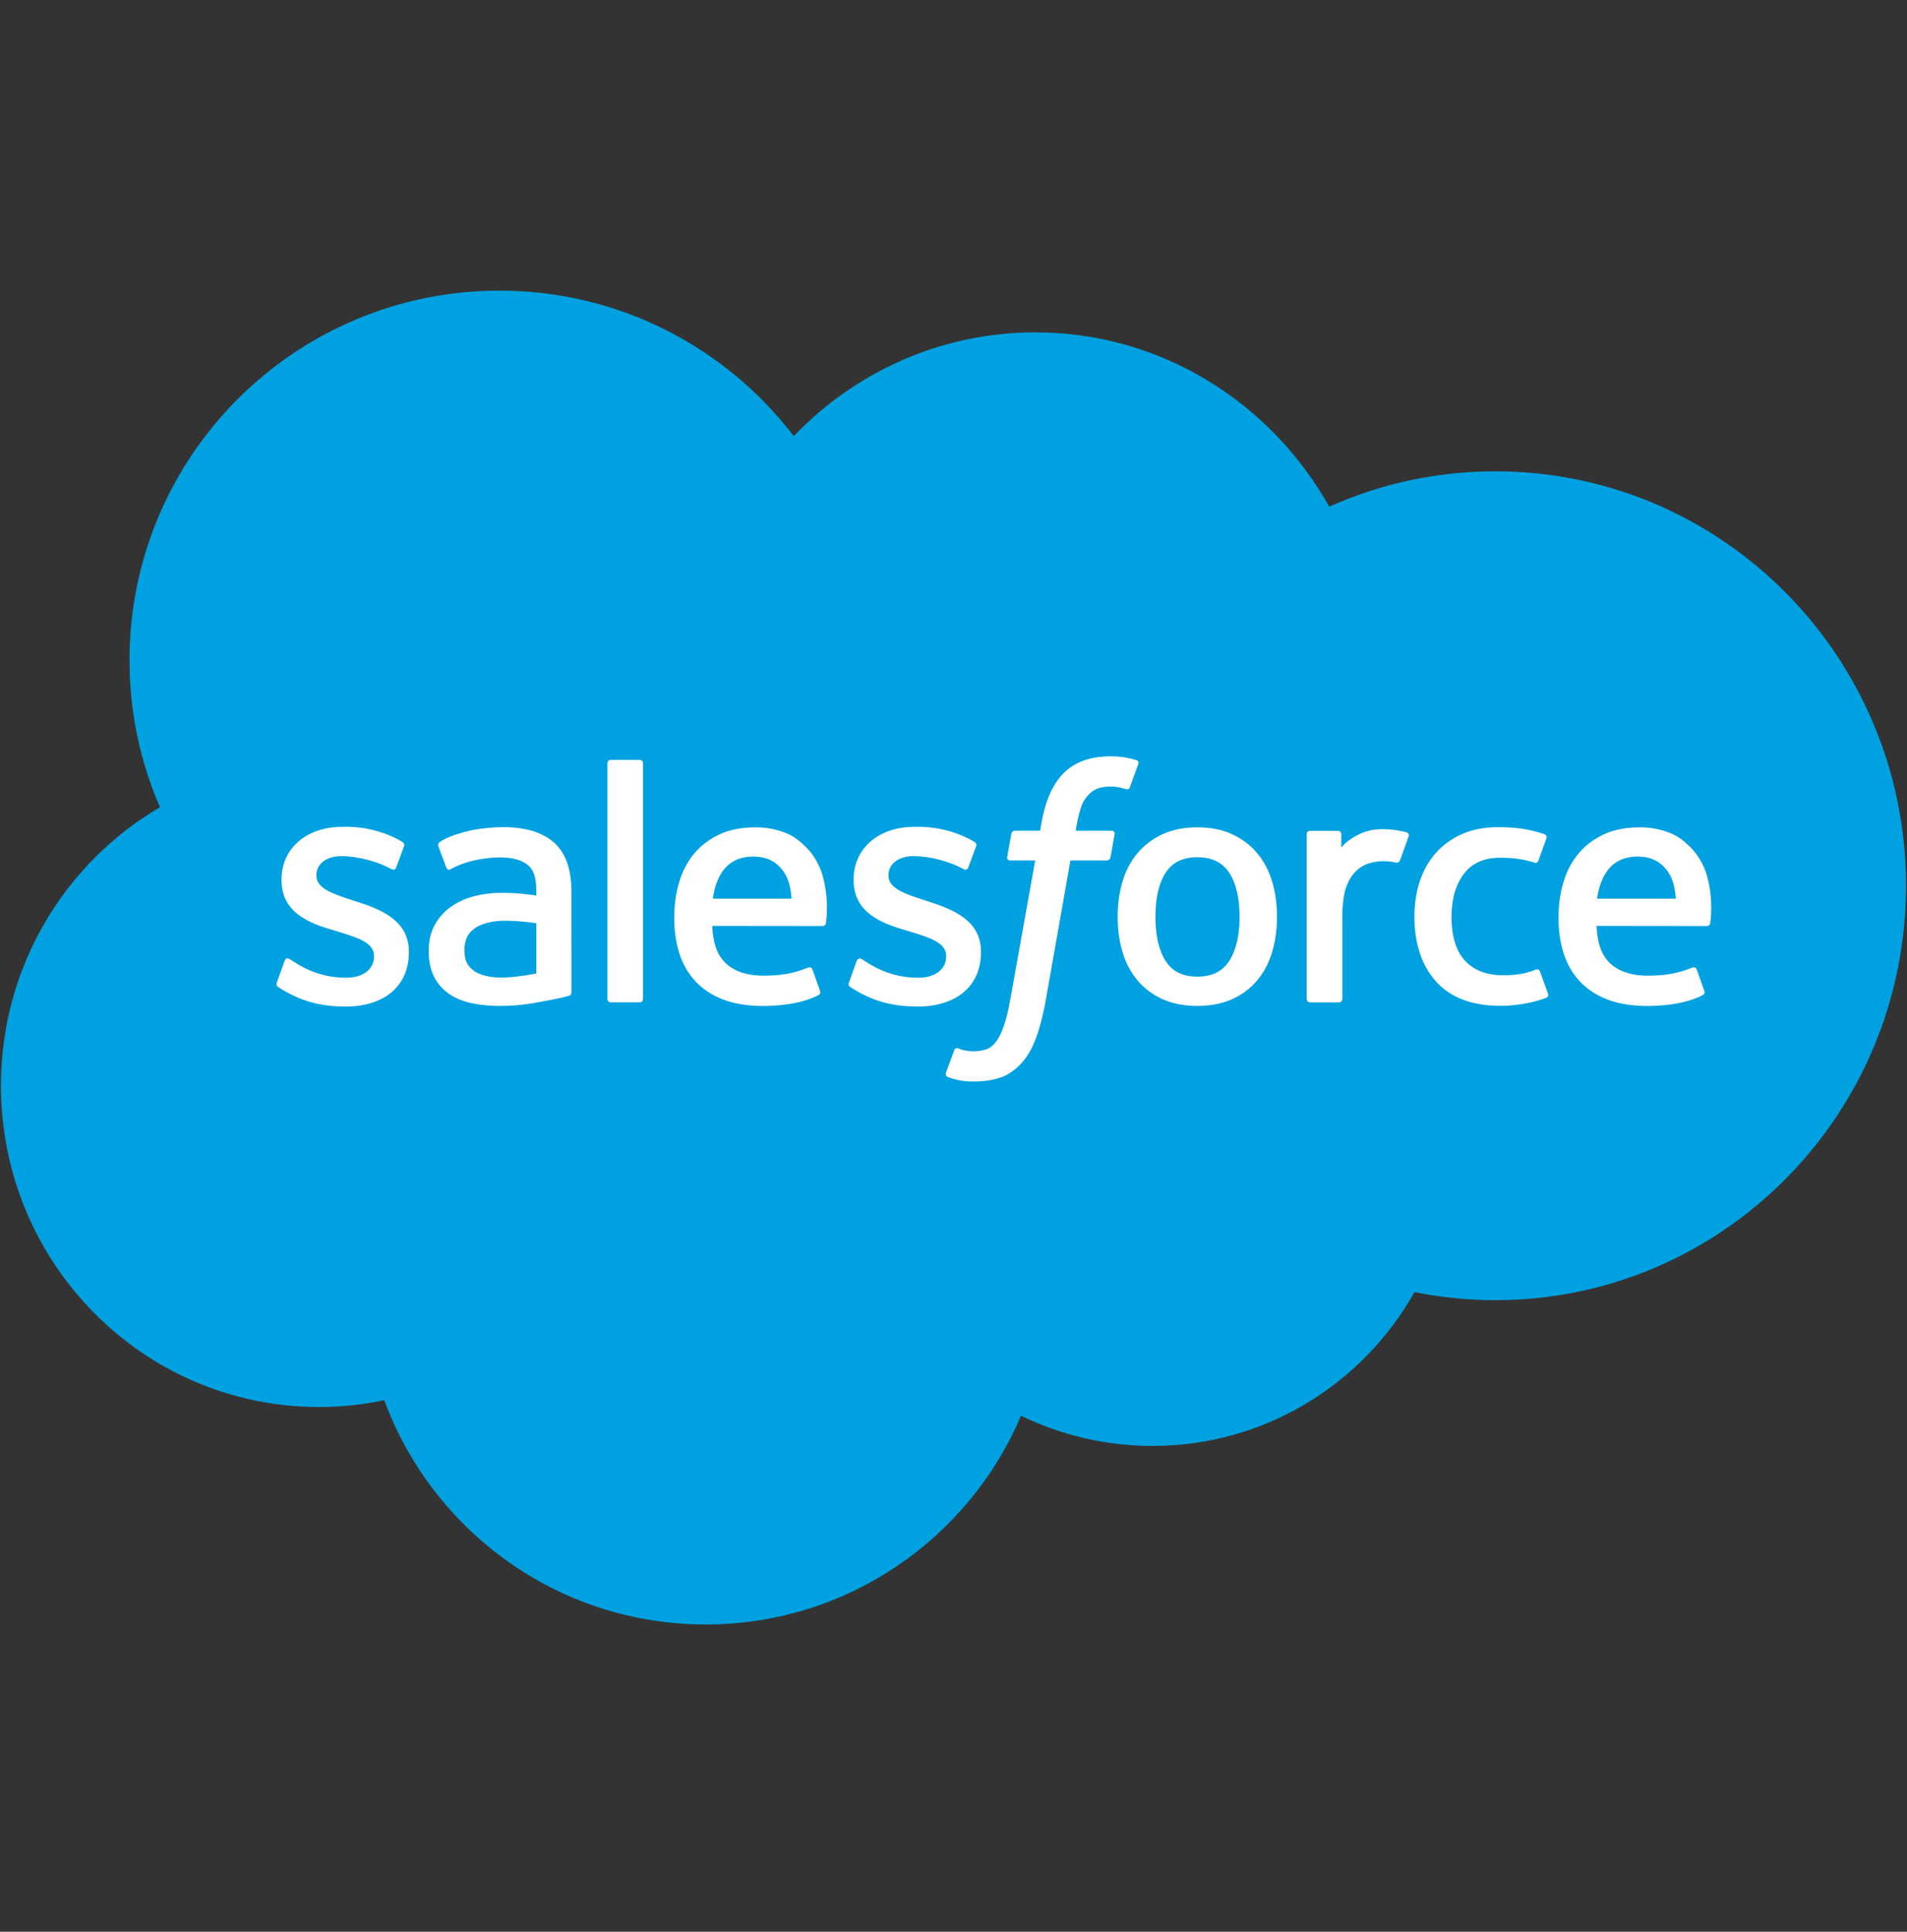 <svg width="79" height="80" viewBox="0 0 79 80" fill="none" xmlns="http://www.w3.org/2000/svg">
<rect x="0" y="0" width="79" height="80" fill="#333333" stroke="none"/>
<path d="M32.881 18.061C35.426 15.409 38.97 13.764 42.889 13.764C48.099 13.764 52.644 16.669 55.065 20.982C57.168 20.042 59.496 19.519 61.946 19.519C71.342 19.519 78.96 27.203 78.96 36.682C78.96 46.161 71.342 53.845 61.946 53.845C60.799 53.845 59.678 53.73 58.595 53.511C56.463 57.313 52.401 59.882 47.739 59.882C45.787 59.882 43.941 59.431 42.298 58.63C40.137 63.713 35.103 67.276 29.235 67.276C23.125 67.276 17.918 63.41 15.919 57.988C15.045 58.173 14.14 58.27 13.212 58.27C5.937 58.27 0.039 52.312 0.039 44.96C0.039 40.034 2.689 35.733 6.626 33.431C5.815 31.566 5.365 29.508 5.365 27.344C5.365 18.89 12.228 12.036 20.693 12.036C25.664 12.036 30.081 14.399 32.881 18.061Z" fill="#00A1E0"/>
<path d="M11.471 40.682C11.421 40.812 11.489 40.839 11.505 40.861C11.653 40.969 11.804 41.047 11.956 41.133C12.761 41.56 13.52 41.685 14.315 41.685C15.934 41.685 16.939 40.824 16.939 39.438V39.411C16.939 38.129 15.805 37.664 14.74 37.328L14.602 37.283C13.799 37.022 13.107 36.797 13.107 36.269V36.24C13.107 35.788 13.511 35.456 14.139 35.456C14.836 35.456 15.663 35.687 16.196 35.982C16.196 35.982 16.352 36.083 16.41 35.931C16.441 35.85 16.711 35.124 16.739 35.045C16.77 34.96 16.715 34.897 16.66 34.863C16.052 34.493 15.211 34.24 14.341 34.24L14.179 34.242C12.697 34.242 11.663 35.136 11.663 36.419V36.446C11.663 37.799 12.804 38.237 13.873 38.543L14.046 38.596C14.825 38.835 15.496 39.041 15.496 39.59V39.617C15.496 40.118 15.059 40.491 14.356 40.491C14.082 40.491 13.211 40.486 12.27 39.891C12.157 39.825 12.09 39.776 12.003 39.723C11.957 39.694 11.841 39.644 11.79 39.796L11.471 40.682Z" fill="white"/>
<path d="M35.17 40.682C35.121 40.812 35.188 40.839 35.204 40.861C35.352 40.969 35.503 41.047 35.655 41.133C36.46 41.56 37.22 41.685 38.014 41.685C39.633 41.685 40.638 40.824 40.638 39.438V39.411C40.638 38.129 39.504 37.664 38.439 37.328L38.301 37.283C37.498 37.022 36.806 36.797 36.806 36.269V36.24C36.806 35.788 37.211 35.456 37.838 35.456C38.535 35.456 39.362 35.687 39.895 35.982C39.895 35.982 40.052 36.083 40.109 35.931C40.14 35.85 40.41 35.124 40.438 35.045C40.469 34.96 40.415 34.897 40.36 34.863C39.751 34.493 38.91 34.24 38.04 34.24L37.879 34.242C36.397 34.242 35.362 35.136 35.362 36.419V36.446C35.362 37.799 36.504 38.237 37.573 38.543L37.745 38.596C38.524 38.835 39.196 39.041 39.196 39.59V39.617C39.196 40.118 38.759 40.491 38.055 40.491C37.782 40.491 36.91 40.486 35.969 39.891C35.856 39.825 35.788 39.778 35.703 39.723C35.674 39.704 35.537 39.651 35.489 39.796L35.17 40.682Z" fill="white"/>
<path d="M51.351 37.967C51.351 38.751 51.205 39.368 50.917 39.804C50.632 40.236 50.202 40.446 49.602 40.446C49 40.446 48.572 40.237 48.292 39.804C48.008 39.369 47.865 38.751 47.865 37.967C47.865 37.185 48.008 36.569 48.292 36.137C48.572 35.71 49 35.502 49.602 35.502C50.202 35.502 50.632 35.71 50.918 36.137C51.205 36.569 51.351 37.185 51.351 37.967ZM52.702 36.515C52.569 36.066 52.363 35.67 52.087 35.341C51.812 35.011 51.463 34.745 51.05 34.552C50.637 34.359 50.149 34.262 49.602 34.262C49.053 34.262 48.565 34.359 48.152 34.552C47.739 34.745 47.39 35.011 47.114 35.341C46.839 35.672 46.632 36.067 46.499 36.515C46.367 36.961 46.301 37.449 46.301 37.967C46.301 38.486 46.367 38.974 46.499 39.42C46.632 39.867 46.838 40.263 47.115 40.593C47.39 40.924 47.74 41.188 48.152 41.376C48.566 41.564 49.053 41.659 49.602 41.659C50.149 41.659 50.636 41.564 51.05 41.376C51.462 41.188 51.812 40.924 52.087 40.593C52.363 40.264 52.569 39.868 52.702 39.42C52.835 38.973 52.901 38.484 52.901 37.967C52.901 37.45 52.835 36.961 52.702 36.515Z" fill="white"/>
<path d="M63.798 40.237C63.753 40.105 63.626 40.155 63.626 40.155C63.429 40.23 63.22 40.3 62.997 40.335C62.771 40.37 62.523 40.388 62.257 40.388C61.602 40.388 61.083 40.193 60.711 39.809C60.337 39.424 60.128 38.803 60.131 37.962C60.133 37.196 60.317 36.62 60.649 36.182C60.978 35.746 61.48 35.522 62.149 35.522C62.706 35.522 63.131 35.586 63.576 35.727C63.576 35.727 63.683 35.773 63.734 35.633C63.852 35.305 63.94 35.07 64.065 34.709C64.101 34.607 64.014 34.563 63.982 34.551C63.807 34.482 63.393 34.371 63.081 34.324C62.788 34.279 62.447 34.255 62.066 34.255C61.499 34.255 60.993 34.352 60.56 34.545C60.128 34.737 59.762 35.003 59.472 35.333C59.182 35.664 58.961 36.059 58.814 36.507C58.668 36.953 58.594 37.443 58.594 37.962C58.594 39.082 58.896 39.989 59.493 40.652C60.091 41.317 60.989 41.656 62.161 41.656C62.853 41.656 63.564 41.515 64.074 41.314C64.074 41.314 64.172 41.267 64.129 41.153L63.798 40.237Z" fill="white"/>
<path d="M66.161 37.217C66.225 36.782 66.346 36.419 66.531 36.137C66.811 35.709 67.238 35.474 67.838 35.474C68.439 35.474 68.836 35.71 69.12 36.137C69.309 36.419 69.391 36.797 69.424 37.217H66.161ZM70.711 36.26C70.596 35.827 70.312 35.39 70.125 35.19C69.831 34.873 69.543 34.651 69.257 34.527C68.884 34.368 68.437 34.262 67.946 34.262C67.375 34.262 66.857 34.358 66.437 34.556C66.015 34.753 65.661 35.023 65.383 35.359C65.106 35.694 64.896 36.093 64.764 36.547C64.63 36.997 64.562 37.489 64.562 38.007C64.562 38.534 64.632 39.025 64.77 39.467C64.91 39.913 65.132 40.305 65.434 40.63C65.734 40.957 66.121 41.213 66.584 41.392C67.044 41.57 67.602 41.662 68.244 41.661C69.565 41.656 70.261 41.362 70.548 41.203C70.599 41.175 70.647 41.126 70.586 40.984L70.287 40.146C70.242 40.022 70.115 40.068 70.115 40.068C69.788 40.189 69.323 40.407 68.238 40.405C67.528 40.404 67.002 40.195 66.673 39.867C66.334 39.532 66.169 39.04 66.14 38.345L70.714 38.35C70.714 38.35 70.835 38.347 70.847 38.231C70.851 38.181 71.004 37.291 70.711 36.26Z" fill="white"/>
<path d="M29.528 37.217C29.593 36.782 29.713 36.419 29.898 36.137C30.178 35.709 30.605 35.474 31.206 35.474C31.806 35.474 32.203 35.71 32.488 36.137C32.676 36.419 32.758 36.797 32.791 37.217H29.528ZM34.077 36.26C33.962 35.827 33.679 35.39 33.492 35.19C33.198 34.873 32.91 34.651 32.624 34.527C32.251 34.368 31.804 34.262 31.314 34.262C30.744 34.262 30.224 34.358 29.804 34.556C29.382 34.753 29.028 35.023 28.75 35.359C28.473 35.694 28.264 36.093 28.131 36.547C27.998 36.997 27.93 37.489 27.93 38.007C27.93 38.534 27.999 39.025 28.138 39.467C28.277 39.913 28.5 40.305 28.801 40.63C29.101 40.957 29.488 41.213 29.951 41.392C30.411 41.57 30.97 41.662 31.611 41.661C32.932 41.656 33.628 41.362 33.915 41.203C33.966 41.175 34.014 41.126 33.953 40.984L33.655 40.146C33.609 40.022 33.482 40.068 33.482 40.068C33.155 40.189 32.691 40.407 31.604 40.405C30.895 40.404 30.369 40.195 30.04 39.867C29.701 39.532 29.536 39.04 29.507 38.345L34.081 38.35C34.081 38.35 34.202 38.347 34.214 38.231C34.219 38.181 34.371 37.291 34.077 36.26Z" fill="white"/>
<path d="M19.641 40.212C19.462 40.069 19.437 40.033 19.377 39.941C19.287 39.8 19.241 39.6 19.241 39.346C19.241 38.944 19.373 38.655 19.649 38.46C19.645 38.461 20.042 38.117 20.975 38.13C21.631 38.139 22.216 38.235 22.216 38.235V40.315H22.218C22.218 40.315 21.636 40.44 20.982 40.479C20.051 40.535 19.637 40.211 19.641 40.212ZM21.461 36.998C21.276 36.984 21.035 36.976 20.747 36.976C20.355 36.976 19.976 37.026 19.621 37.121C19.263 37.217 18.942 37.366 18.665 37.564C18.387 37.763 18.164 38.017 18.002 38.319C17.84 38.62 17.758 38.975 17.758 39.373C17.758 39.778 17.828 40.13 17.967 40.417C18.106 40.706 18.308 40.947 18.564 41.132C18.818 41.318 19.132 41.454 19.496 41.536C19.855 41.618 20.262 41.66 20.707 41.66C21.175 41.66 21.643 41.621 22.096 41.544C22.545 41.467 23.096 41.356 23.249 41.321C23.4 41.285 23.569 41.239 23.569 41.239C23.683 41.211 23.674 41.09 23.674 41.09L23.671 36.906C23.671 35.989 23.426 35.309 22.944 34.887C22.464 34.467 21.757 34.254 20.843 34.254C20.5 34.254 19.948 34.302 19.617 34.368C19.617 34.368 18.618 34.561 18.206 34.883C18.206 34.883 18.116 34.939 18.166 35.065L18.49 35.935C18.53 36.047 18.639 36.009 18.639 36.009C18.639 36.009 18.674 35.996 18.715 35.972C19.595 35.493 20.708 35.508 20.708 35.508C21.203 35.508 21.582 35.607 21.839 35.803C22.088 35.995 22.215 36.284 22.215 36.893V37.086C21.822 37.03 21.461 36.998 21.461 36.998Z" fill="white"/>
<path d="M58.353 34.641C58.388 34.537 58.314 34.488 58.284 34.476C58.206 34.446 57.818 34.364 57.517 34.345C56.943 34.31 56.624 34.407 56.338 34.535C56.055 34.663 55.74 34.87 55.565 35.105V34.548C55.565 34.471 55.51 34.409 55.433 34.409H54.26C54.184 34.409 54.129 34.471 54.129 34.548V41.371C54.129 41.448 54.192 41.511 54.268 41.511H55.47C55.547 41.511 55.608 41.448 55.608 41.371V37.963C55.608 37.505 55.659 37.049 55.76 36.762C55.859 36.479 55.994 36.252 56.16 36.089C56.328 35.927 56.518 35.813 56.726 35.749C56.938 35.684 57.173 35.663 57.34 35.663C57.579 35.663 57.842 35.724 57.842 35.724C57.93 35.734 57.979 35.681 58.009 35.601C58.087 35.392 58.31 34.765 58.353 34.641Z" fill="white"/>
<path d="M47.073 31.478C46.927 31.433 46.794 31.403 46.621 31.37C46.446 31.339 46.237 31.323 45.999 31.323C45.172 31.323 44.52 31.557 44.062 32.018C43.607 32.477 43.298 33.175 43.143 34.093L43.087 34.402H42.048C42.048 34.402 41.922 34.398 41.895 34.535L41.725 35.487C41.713 35.577 41.752 35.635 41.874 35.635H42.884L41.859 41.359C41.779 41.82 41.687 42.199 41.585 42.487C41.485 42.77 41.387 42.982 41.265 43.138C41.148 43.286 41.038 43.396 40.847 43.46C40.69 43.513 40.508 43.538 40.309 43.538C40.199 43.538 40.051 43.52 39.942 43.497C39.834 43.476 39.777 43.452 39.695 43.417C39.695 43.417 39.577 43.373 39.53 43.491C39.492 43.588 39.223 44.329 39.19 44.42C39.159 44.511 39.203 44.582 39.261 44.604C39.396 44.651 39.496 44.682 39.679 44.726C39.933 44.786 40.148 44.789 40.349 44.789C40.77 44.789 41.154 44.73 41.472 44.615C41.791 44.499 42.07 44.298 42.318 44.026C42.584 43.731 42.752 43.423 42.911 43.002C43.07 42.586 43.206 42.068 43.314 41.466L44.345 35.635H45.851C45.851 35.635 45.978 35.639 46.004 35.501L46.175 34.55C46.186 34.459 46.148 34.402 46.025 34.402H44.563C44.571 34.37 44.637 33.855 44.804 33.37C44.876 33.164 45.011 32.997 45.125 32.882C45.237 32.77 45.367 32.69 45.508 32.644C45.653 32.597 45.819 32.574 45.999 32.574C46.137 32.574 46.273 32.59 46.375 32.611C46.517 32.642 46.572 32.657 46.609 32.669C46.758 32.714 46.779 32.67 46.808 32.598L47.157 31.638C47.194 31.534 47.105 31.491 47.073 31.478Z" fill="white"/>
<path d="M26.639 41.371C26.639 41.448 26.584 41.51 26.508 41.51H25.294C25.218 41.51 25.164 41.448 25.164 41.371V31.609C25.164 31.532 25.218 31.47 25.294 31.47H26.508C26.584 31.47 26.639 31.532 26.639 31.609V41.371Z" fill="white"/>
</svg>
